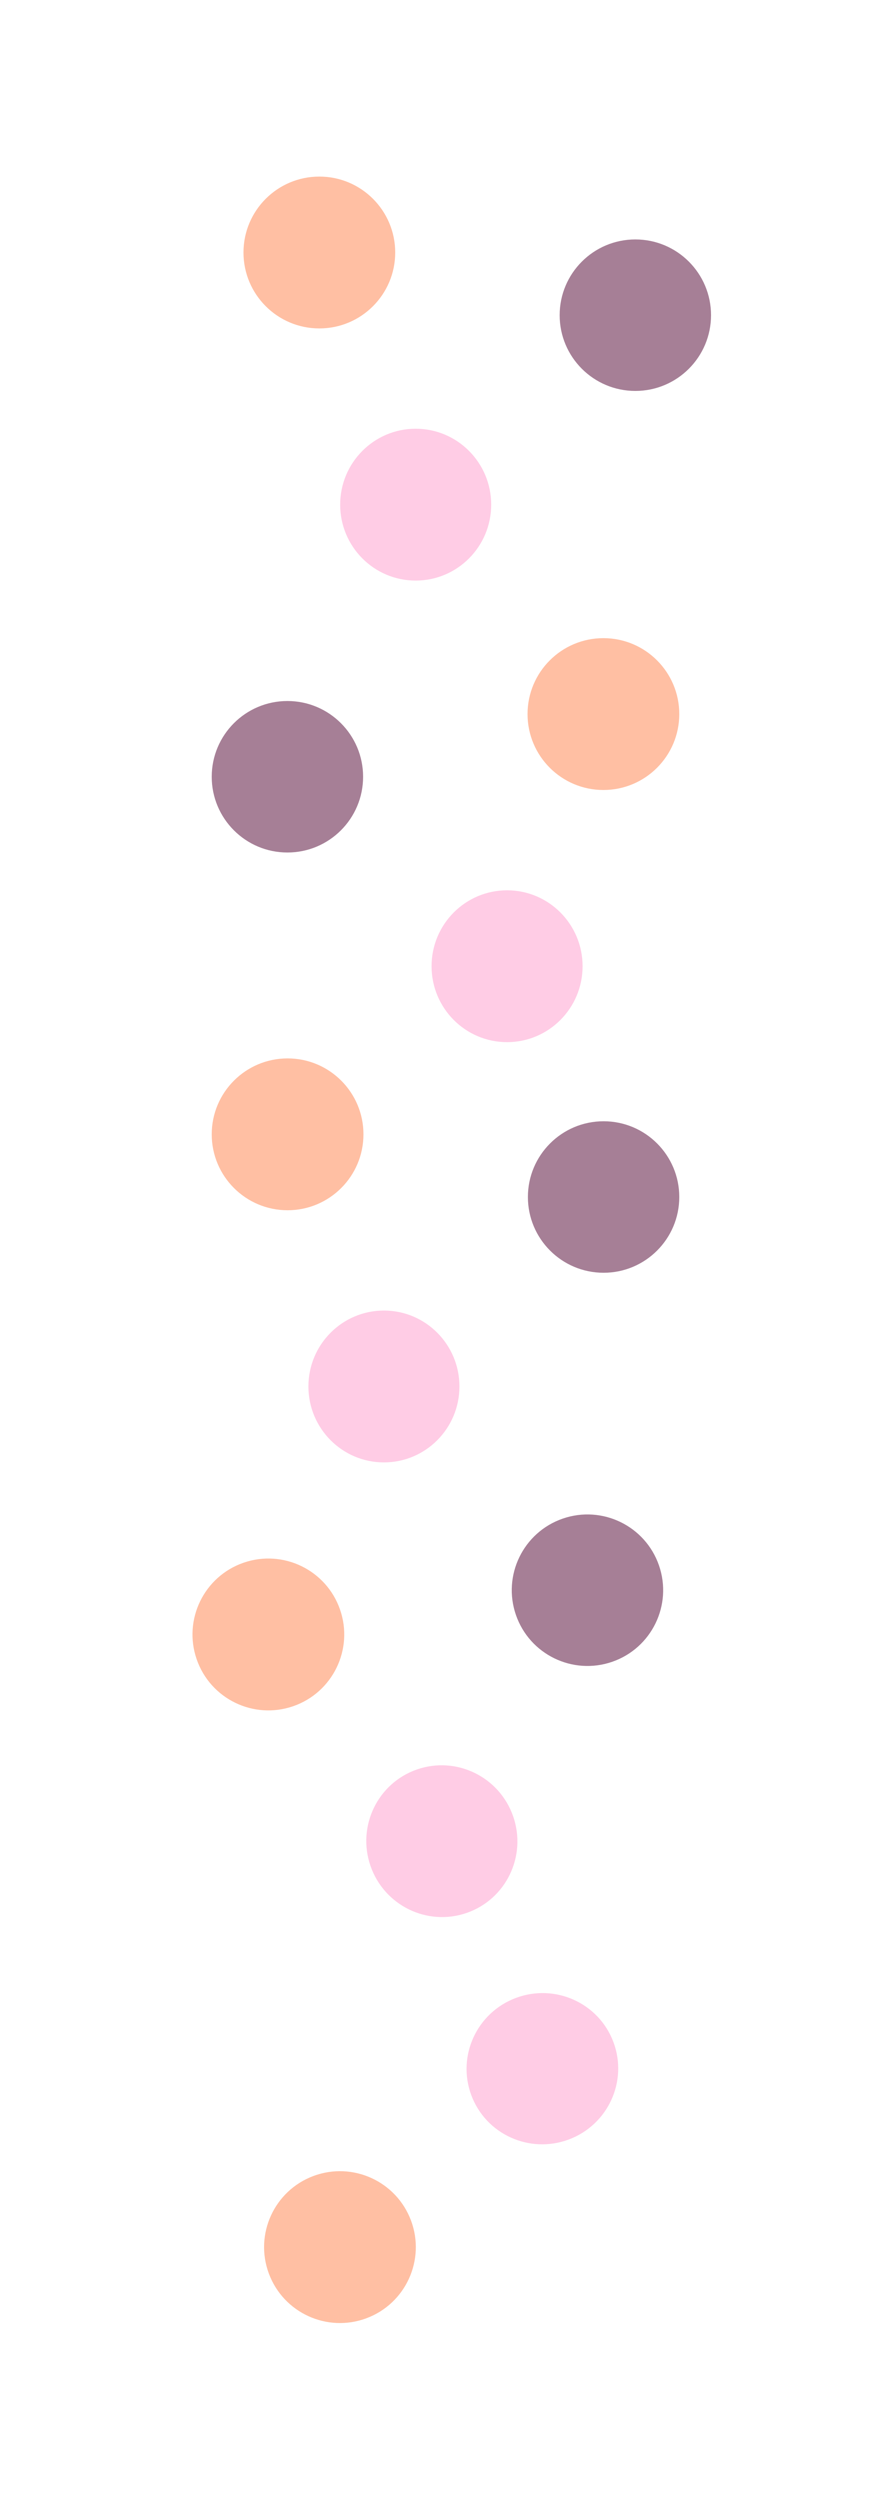 <svg width="2525" height="7079" viewBox="0 0 2525 7079" fill="none" xmlns="http://www.w3.org/2000/svg">
<g opacity="0.5" filter="url(#filter0_f_544_6614)">
<circle cx="1710" cy="2022" r="215" fill="#FF7F48"/>
</g>
<g opacity="0.5" filter="url(#filter1_f_544_6614)">
<circle r="215" transform="matrix(-1 0 0 1 815 3212)" fill="#FF7F48"/>
</g>
<g opacity="0.5" filter="url(#filter2_f_544_6614)">
<circle r="215" transform="matrix(-0.945 0.327 0.327 0.945 760.522 4628.22)" fill="#FF7F48"/>
</g>
<g opacity="0.5" filter="url(#filter3_f_544_6614)">
<circle r="215" transform="matrix(0.349 0.937 0.937 -0.349 963.393 6363.01)" fill="#FF7F48"/>
</g>
<g opacity="0.5" filter="url(#filter4_f_544_6614)">
<ellipse cx="1437" cy="2736" rx="214" ry="215" fill="#FF99CC"/>
</g>
<g opacity="0.5" filter="url(#filter5_f_544_6614)">
<ellipse rx="214" ry="215" transform="matrix(-1 0 0 1 1088 3926)" fill="#FF99CC"/>
</g>
<g opacity="0.5" filter="url(#filter6_f_544_6614)">
<ellipse rx="214" ry="215" transform="matrix(-0.945 0.327 0.327 0.945 1252.15 5213.56)" fill="#FF99CC"/>
</g>
<g opacity="0.5" filter="url(#filter7_f_544_6614)">
<ellipse rx="214" ry="215" transform="matrix(0.349 0.937 0.937 -0.349 1537.06 5857.8)" fill="#FF99CC"/>
</g>
<g opacity="0.5" filter="url(#filter8_f_544_6614)">
<circle cx="814.5" cy="2199.5" r="214.5" fill="#4D002E"/>
</g>
<g opacity="0.5" filter="url(#filter9_f_544_6614)">
<circle r="214.5" transform="matrix(-1 0 0 1 1710.5 3389.5)" fill="#4D002E"/>
</g>
<g opacity="0.5" filter="url(#filter10_f_544_6614)">
<circle r="214.5" transform="matrix(-0.945 0.327 0.327 0.945 1664.8 4502.89)" fill="#4D002E"/>
</g>
<g opacity="0.5" filter="url(#filter11_f_544_6614)">
<circle r="215" transform="matrix(-1 0 0 1 905 715)" fill="#FF7F48"/>
</g>
<g opacity="0.5" filter="url(#filter12_f_544_6614)">
<ellipse rx="214" ry="215" transform="matrix(-1 0 0 1 1178 1429)" fill="#FF99CC"/>
</g>
<g opacity="0.5" filter="url(#filter13_f_544_6614)">
<circle r="214.5" transform="matrix(-1 0 0 1 1800.5 892.5)" fill="#4D002E"/>
</g>
<defs>
<filter id="filter0_f_544_6614" x="995" y="1307" width="1430" height="1430" filterUnits="userSpaceOnUse" color-interpolation-filters="sRGB">
<feFlood flood-opacity="0" result="BackgroundImageFix"/>
<feBlend mode="normal" in="SourceGraphic" in2="BackgroundImageFix" result="shape"/>
<feGaussianBlur stdDeviation="250" result="effect1_foregroundBlur_544_6614"/>
</filter>
<filter id="filter1_f_544_6614" x="100" y="2497" width="1430" height="1430" filterUnits="userSpaceOnUse" color-interpolation-filters="sRGB">
<feFlood flood-opacity="0" result="BackgroundImageFix"/>
<feBlend mode="normal" in="SourceGraphic" in2="BackgroundImageFix" result="shape"/>
<feGaussianBlur stdDeviation="250" result="effect1_foregroundBlur_544_6614"/>
</filter>
<filter id="filter2_f_544_6614" x="45.463" y="3913.16" width="1430.12" height="1430.12" filterUnits="userSpaceOnUse" color-interpolation-filters="sRGB">
<feFlood flood-opacity="0" result="BackgroundImageFix"/>
<feBlend mode="normal" in="SourceGraphic" in2="BackgroundImageFix" result="shape"/>
<feGaussianBlur stdDeviation="250" result="effect1_foregroundBlur_544_6614"/>
</filter>
<filter id="filter3_f_544_6614" x="248.334" y="5647.95" width="1430.12" height="1430.12" filterUnits="userSpaceOnUse" color-interpolation-filters="sRGB">
<feFlood flood-opacity="0" result="BackgroundImageFix"/>
<feBlend mode="normal" in="SourceGraphic" in2="BackgroundImageFix" result="shape"/>
<feGaussianBlur stdDeviation="250" result="effect1_foregroundBlur_544_6614"/>
</filter>
<filter id="filter4_f_544_6614" x="723" y="2021" width="1428" height="1430" filterUnits="userSpaceOnUse" color-interpolation-filters="sRGB">
<feFlood flood-opacity="0" result="BackgroundImageFix"/>
<feBlend mode="normal" in="SourceGraphic" in2="BackgroundImageFix" result="shape"/>
<feGaussianBlur stdDeviation="250" result="effect1_foregroundBlur_544_6614"/>
</filter>
<filter id="filter5_f_544_6614" x="374" y="3211" width="1428" height="1430" filterUnits="userSpaceOnUse" color-interpolation-filters="sRGB">
<feFlood flood-opacity="0" result="BackgroundImageFix"/>
<feBlend mode="normal" in="SourceGraphic" in2="BackgroundImageFix" result="shape"/>
<feGaussianBlur stdDeviation="250" result="effect1_foregroundBlur_544_6614"/>
</filter>
<filter id="filter6_f_544_6614" x="537.986" y="4498.61" width="1428.33" height="1429.9" filterUnits="userSpaceOnUse" color-interpolation-filters="sRGB">
<feFlood flood-opacity="0" result="BackgroundImageFix"/>
<feBlend mode="normal" in="SourceGraphic" in2="BackgroundImageFix" result="shape"/>
<feGaussianBlur stdDeviation="250" result="effect1_foregroundBlur_544_6614"/>
</filter>
<filter id="filter7_f_544_6614" x="822.123" y="5143.62" width="1429.87" height="1428.36" filterUnits="userSpaceOnUse" color-interpolation-filters="sRGB">
<feFlood flood-opacity="0" result="BackgroundImageFix"/>
<feBlend mode="normal" in="SourceGraphic" in2="BackgroundImageFix" result="shape"/>
<feGaussianBlur stdDeviation="250" result="effect1_foregroundBlur_544_6614"/>
</filter>
<filter id="filter8_f_544_6614" x="0" y="1385" width="1629" height="1629" filterUnits="userSpaceOnUse" color-interpolation-filters="sRGB">
<feFlood flood-opacity="0" result="BackgroundImageFix"/>
<feBlend mode="normal" in="SourceGraphic" in2="BackgroundImageFix" result="shape"/>
<feGaussianBlur stdDeviation="300" result="effect1_foregroundBlur_544_6614"/>
</filter>
<filter id="filter9_f_544_6614" x="896" y="2575" width="1629" height="1629" filterUnits="userSpaceOnUse" color-interpolation-filters="sRGB">
<feFlood flood-opacity="0" result="BackgroundImageFix"/>
<feBlend mode="normal" in="SourceGraphic" in2="BackgroundImageFix" result="shape"/>
<feGaussianBlur stdDeviation="300" result="effect1_foregroundBlur_544_6614"/>
</filter>
<filter id="filter10_f_544_6614" x="850.24" y="3688.33" width="1629.12" height="1629.12" filterUnits="userSpaceOnUse" color-interpolation-filters="sRGB">
<feFlood flood-opacity="0" result="BackgroundImageFix"/>
<feBlend mode="normal" in="SourceGraphic" in2="BackgroundImageFix" result="shape"/>
<feGaussianBlur stdDeviation="300" result="effect1_foregroundBlur_544_6614"/>
</filter>
<filter id="filter11_f_544_6614" x="190" y="0" width="1430" height="1430" filterUnits="userSpaceOnUse" color-interpolation-filters="sRGB">
<feFlood flood-opacity="0" result="BackgroundImageFix"/>
<feBlend mode="normal" in="SourceGraphic" in2="BackgroundImageFix" result="shape"/>
<feGaussianBlur stdDeviation="250" result="effect1_foregroundBlur_544_6614"/>
</filter>
<filter id="filter12_f_544_6614" x="464" y="714" width="1428" height="1430" filterUnits="userSpaceOnUse" color-interpolation-filters="sRGB">
<feFlood flood-opacity="0" result="BackgroundImageFix"/>
<feBlend mode="normal" in="SourceGraphic" in2="BackgroundImageFix" result="shape"/>
<feGaussianBlur stdDeviation="250" result="effect1_foregroundBlur_544_6614"/>
</filter>
<filter id="filter13_f_544_6614" x="1086" y="178" width="1429" height="1429" filterUnits="userSpaceOnUse" color-interpolation-filters="sRGB">
<feFlood flood-opacity="0" result="BackgroundImageFix"/>
<feBlend mode="normal" in="SourceGraphic" in2="BackgroundImageFix" result="shape"/>
<feGaussianBlur stdDeviation="250" result="effect1_foregroundBlur_544_6614"/>
</filter>
</defs>
</svg>
